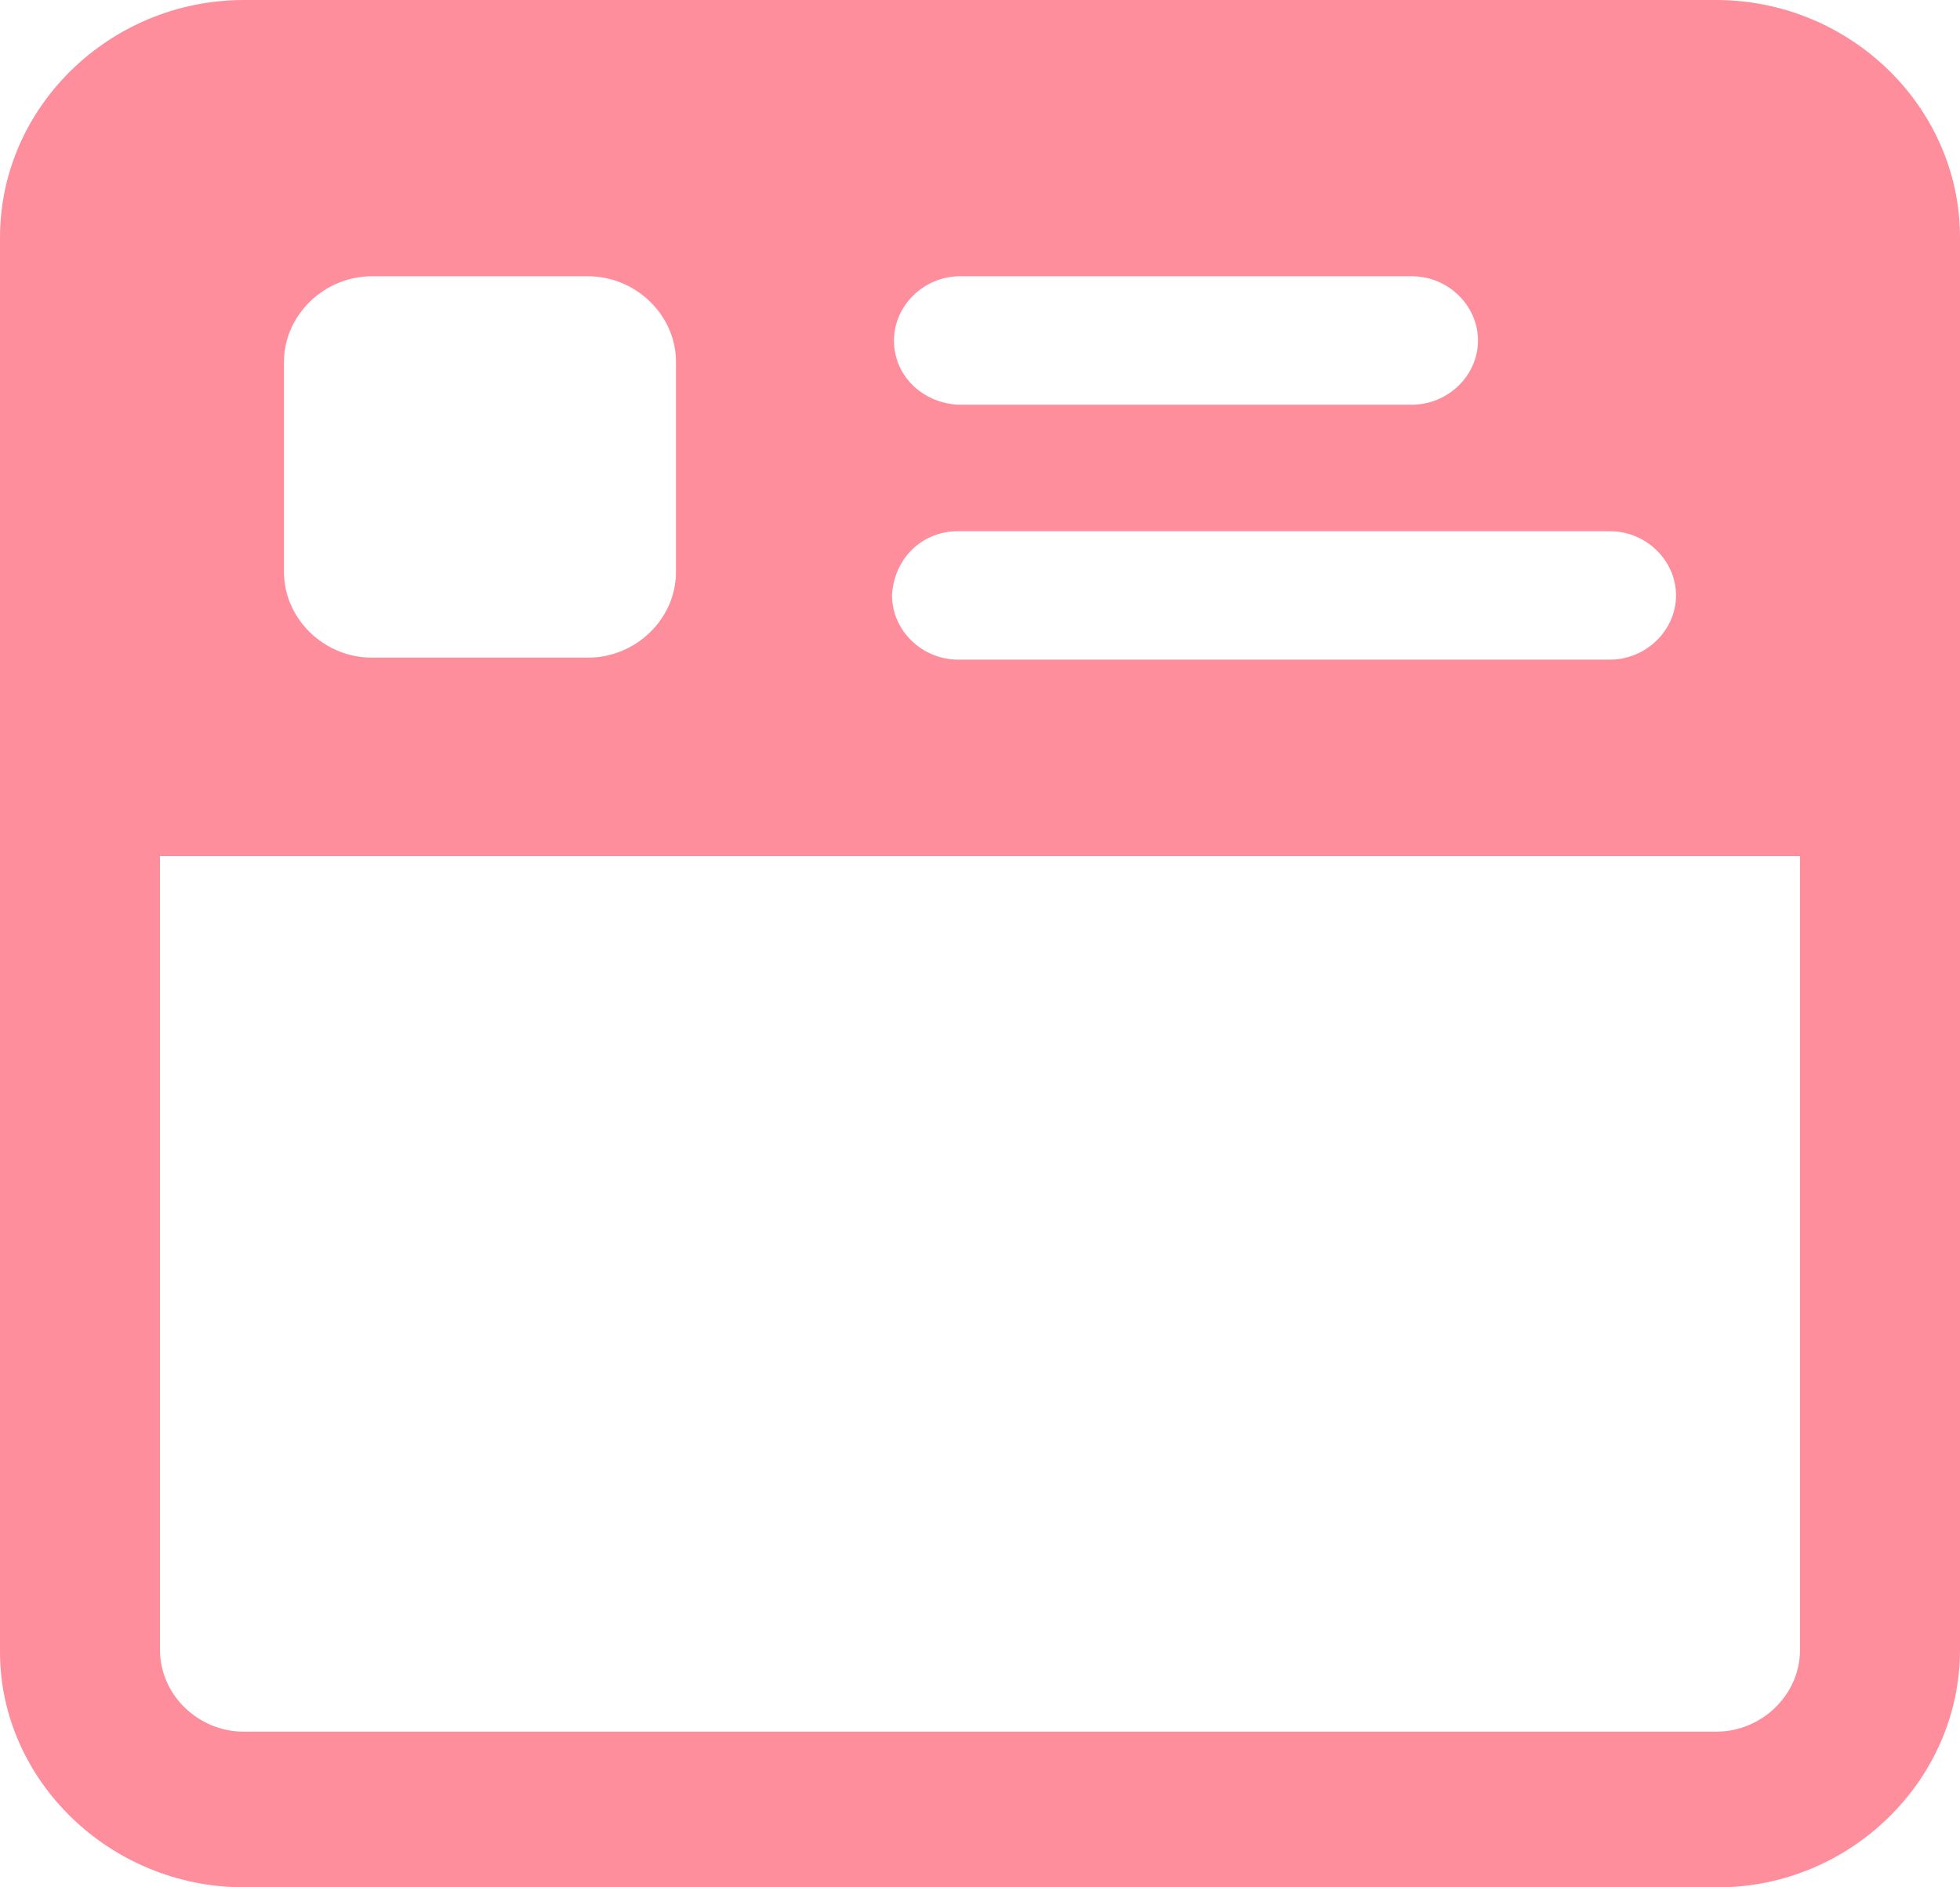<?xml version="1.0" encoding="UTF-8"?>
<svg width="27px" height="26px" viewBox="0 0 27 26" version="1.1" xmlns="http://www.w3.org/2000/svg" xmlns:xlink="http://www.w3.org/1999/xlink">
    <title>1C742700-F69C-4962-A006-575E583970B0</title>
    <g id="website" stroke="none" stroke-width="1" fill="none" fill-rule="evenodd">
        <g id="4" transform="translate(-502, -969)" fill="#FF8E9D">
            <g id="Menu" transform="translate(445, 947)">
                <g id="Shape" transform="translate(57, 22)">
                    <path d="M23.639,0 L3.361,0 C1.515,0 0,1.474 0,3.27 L0,22.757 C0,24.526 1.515,26 3.361,26 L23.666,26 C25.485,26 27,24.526 27,22.73 L27,3.27 C27,1.474 25.485,0 23.639,0 Z M13.197,7.318 L22.179,7.318 C22.674,7.318 23.088,7.72 23.088,8.202 C23.088,8.685 22.674,9.087 22.179,9.087 L13.197,9.087 C12.701,9.087 12.288,8.685 12.288,8.202 C12.315,7.693 12.701,7.318 13.197,7.318 Z M12.315,4.691 C12.315,4.208 12.729,3.806 13.224,3.806 L19.451,3.806 C19.947,3.806 20.36,4.208 20.36,4.691 C20.36,5.173 19.947,5.575 19.451,5.575 L13.197,5.575 C12.701,5.548 12.315,5.173 12.315,4.691 Z M9.312,4.986 L9.312,7.88 C9.312,8.524 8.761,9.06 8.1,9.06 L5.124,9.06 C4.463,9.06 3.912,8.524 3.912,7.88 L3.912,4.986 C3.912,4.342 4.463,3.806 5.124,3.806 L8.1,3.806 C8.761,3.806 9.312,4.342 9.312,4.986 Z M23.639,23.856 L3.361,23.856 C2.728,23.856 2.204,23.346 2.204,22.73 L2.204,11.794 L24.796,11.794 L24.796,22.73 C24.796,23.346 24.272,23.856 23.639,23.856 Z"></path>
                </g>
            </g>
        </g>
    </g>
</svg>